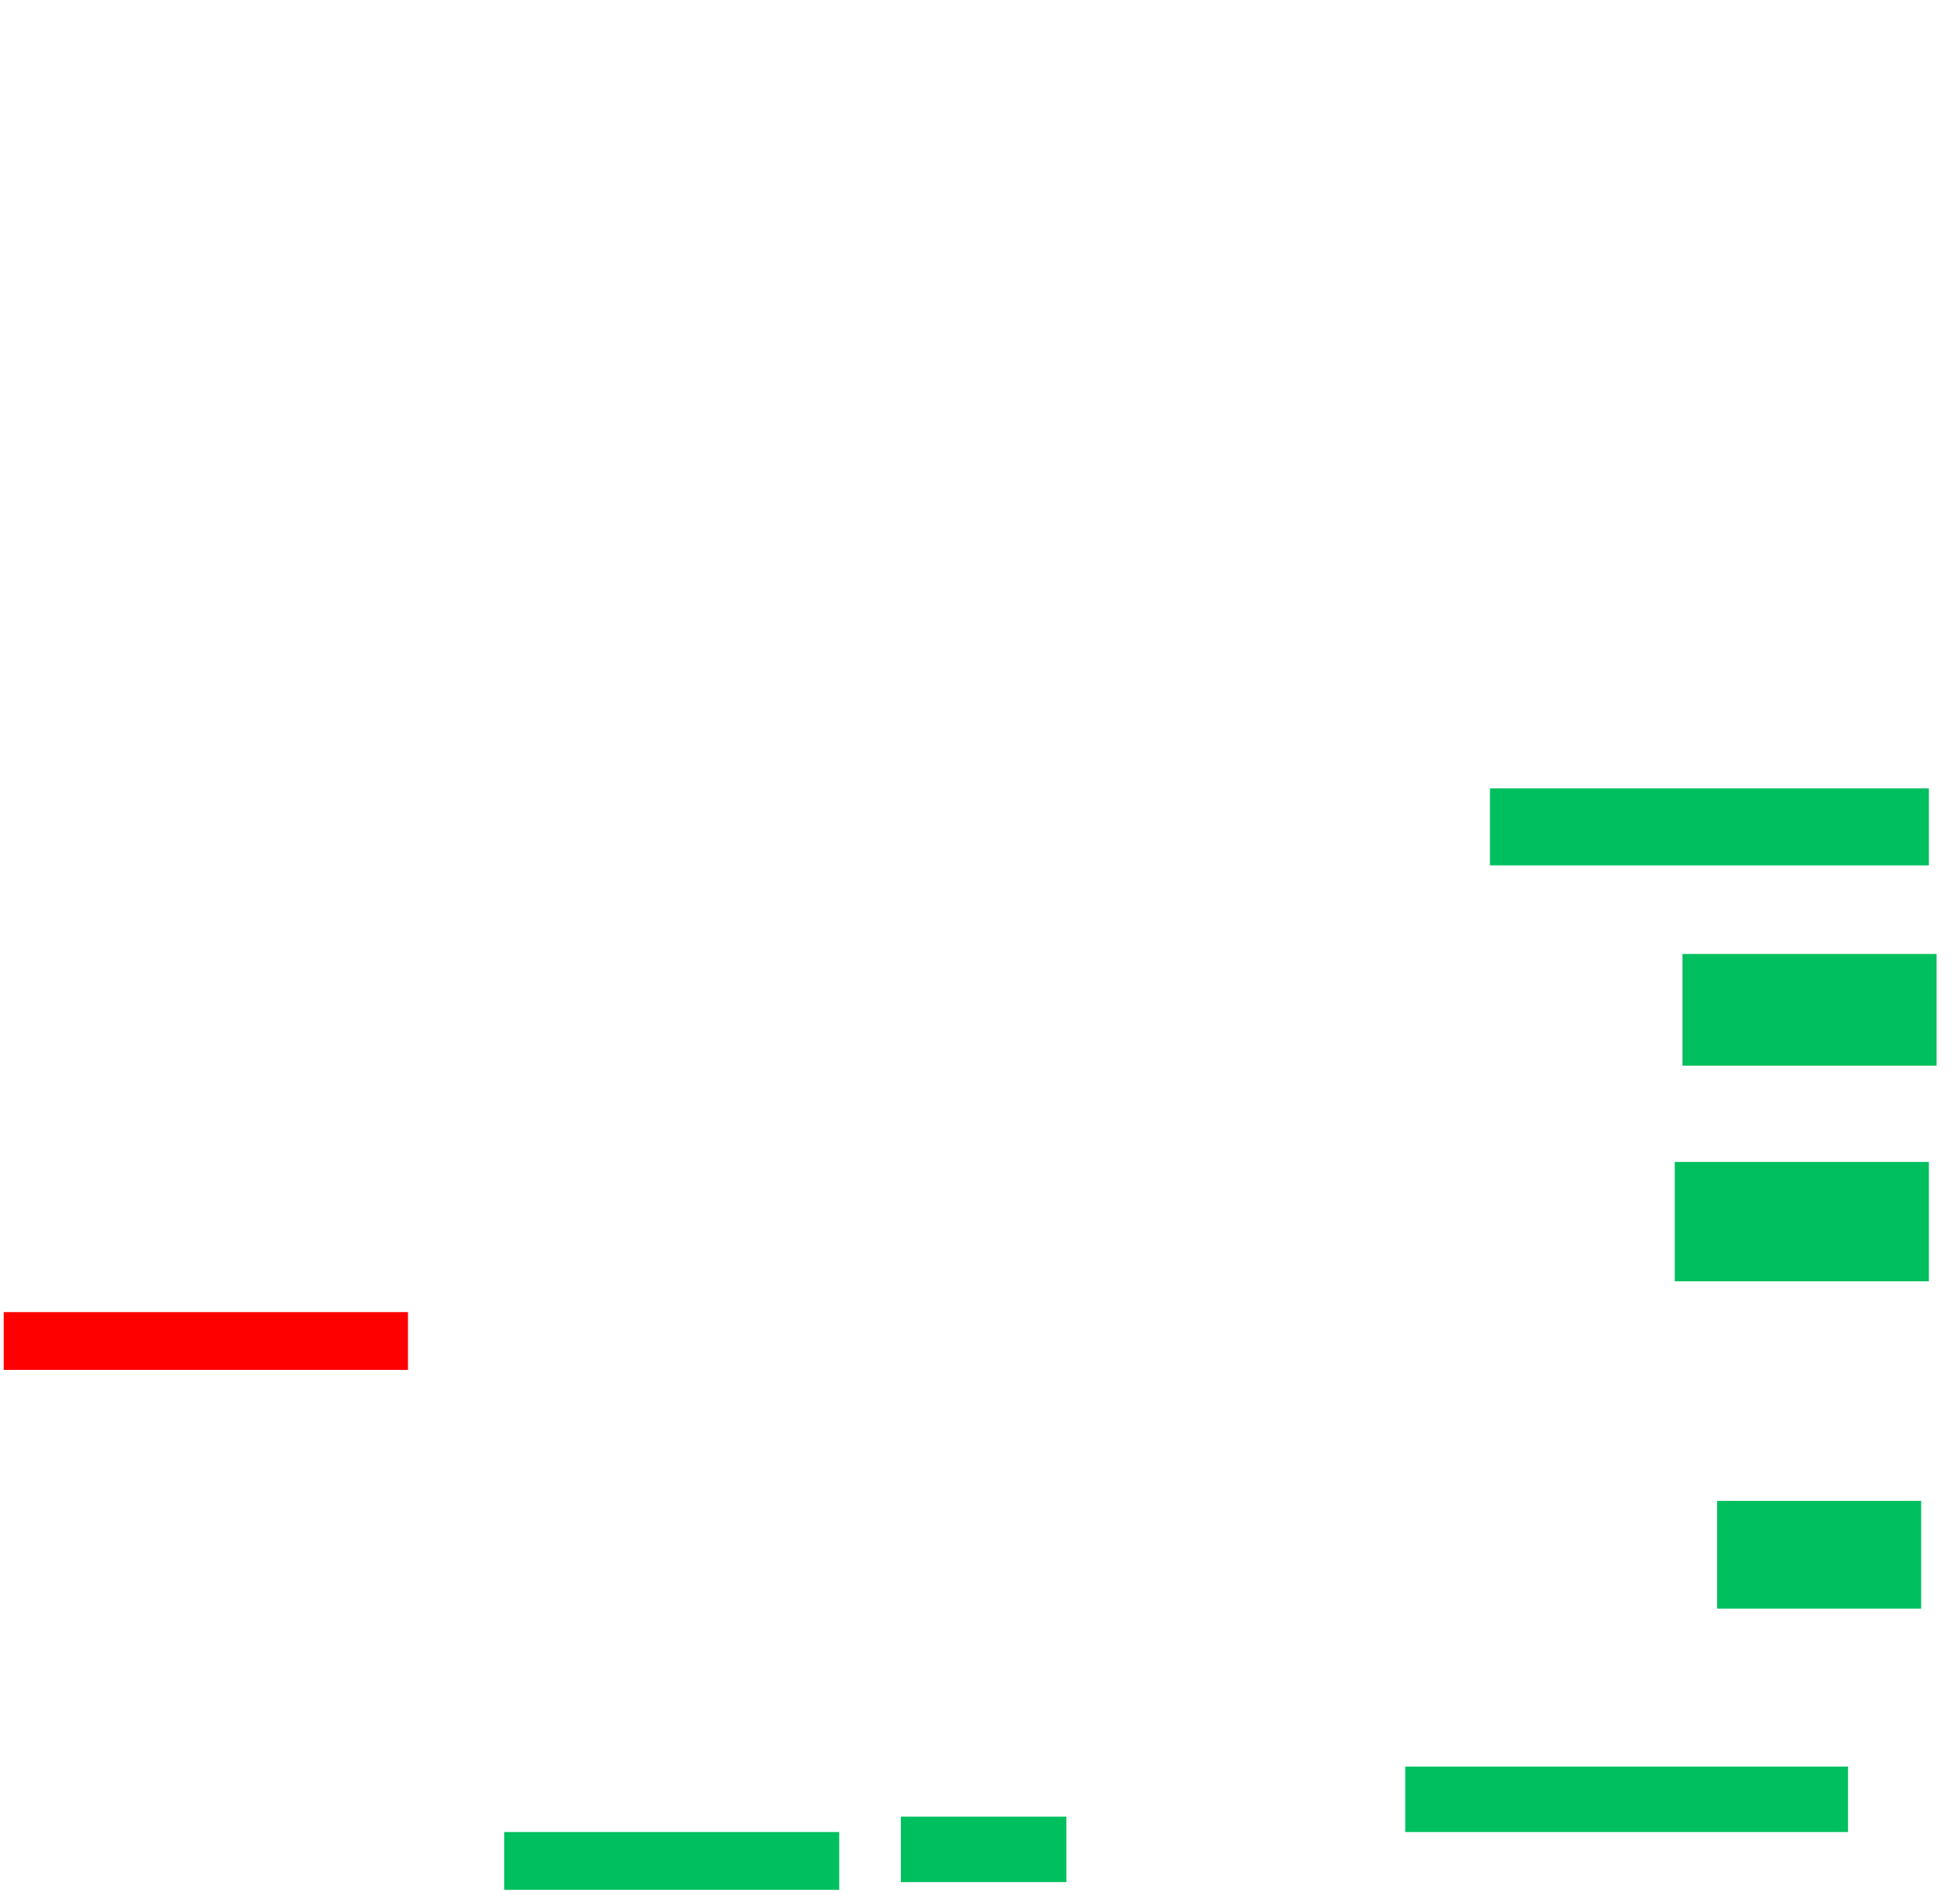 <svg xmlns="http://www.w3.org/2000/svg" height="783" width="808">
 <g>
  <title>Labels</title>
 </g>
 <g>
  <title>Shapes</title>
  <rect fill="#FF0000" height="23.81" id="question-element" stroke-width="0" width="166.667" x="1.524" y="540.809" />
  <rect fill="#00bf5f" height="23.81" id="svg_3" stroke-width="0" width="138.095" x="207.873" y="755.095" />
  <rect fill="#00bf5f" height="26.984" id="svg_4" stroke-width="0" width="68.254" x="371.365" y="748.746" />
  <rect fill="#00bf5f" height="26.984" id="svg_5" stroke-width="0" width="182.54" x="579.302" y="728.111" />
  <rect fill="#00bf5f" height="44.444" id="svg_6" stroke-width="0" width="84.127" x="707.873" y="618.587" />
  <rect fill="#00bf5f" height="49.206" id="svg_7" stroke-width="0" width="104.762" x="690.413" y="478.905" />
  <rect fill="#00bf5f" height="46.032" id="svg_8" stroke-width="0" width="104.762" x="693.587" y="393.19" />
  <rect fill="#00bf5f" height="31.746" id="svg_9" stroke-width="0" width="180.952" x="614.222" y="324.936" />
 </g>
</svg>